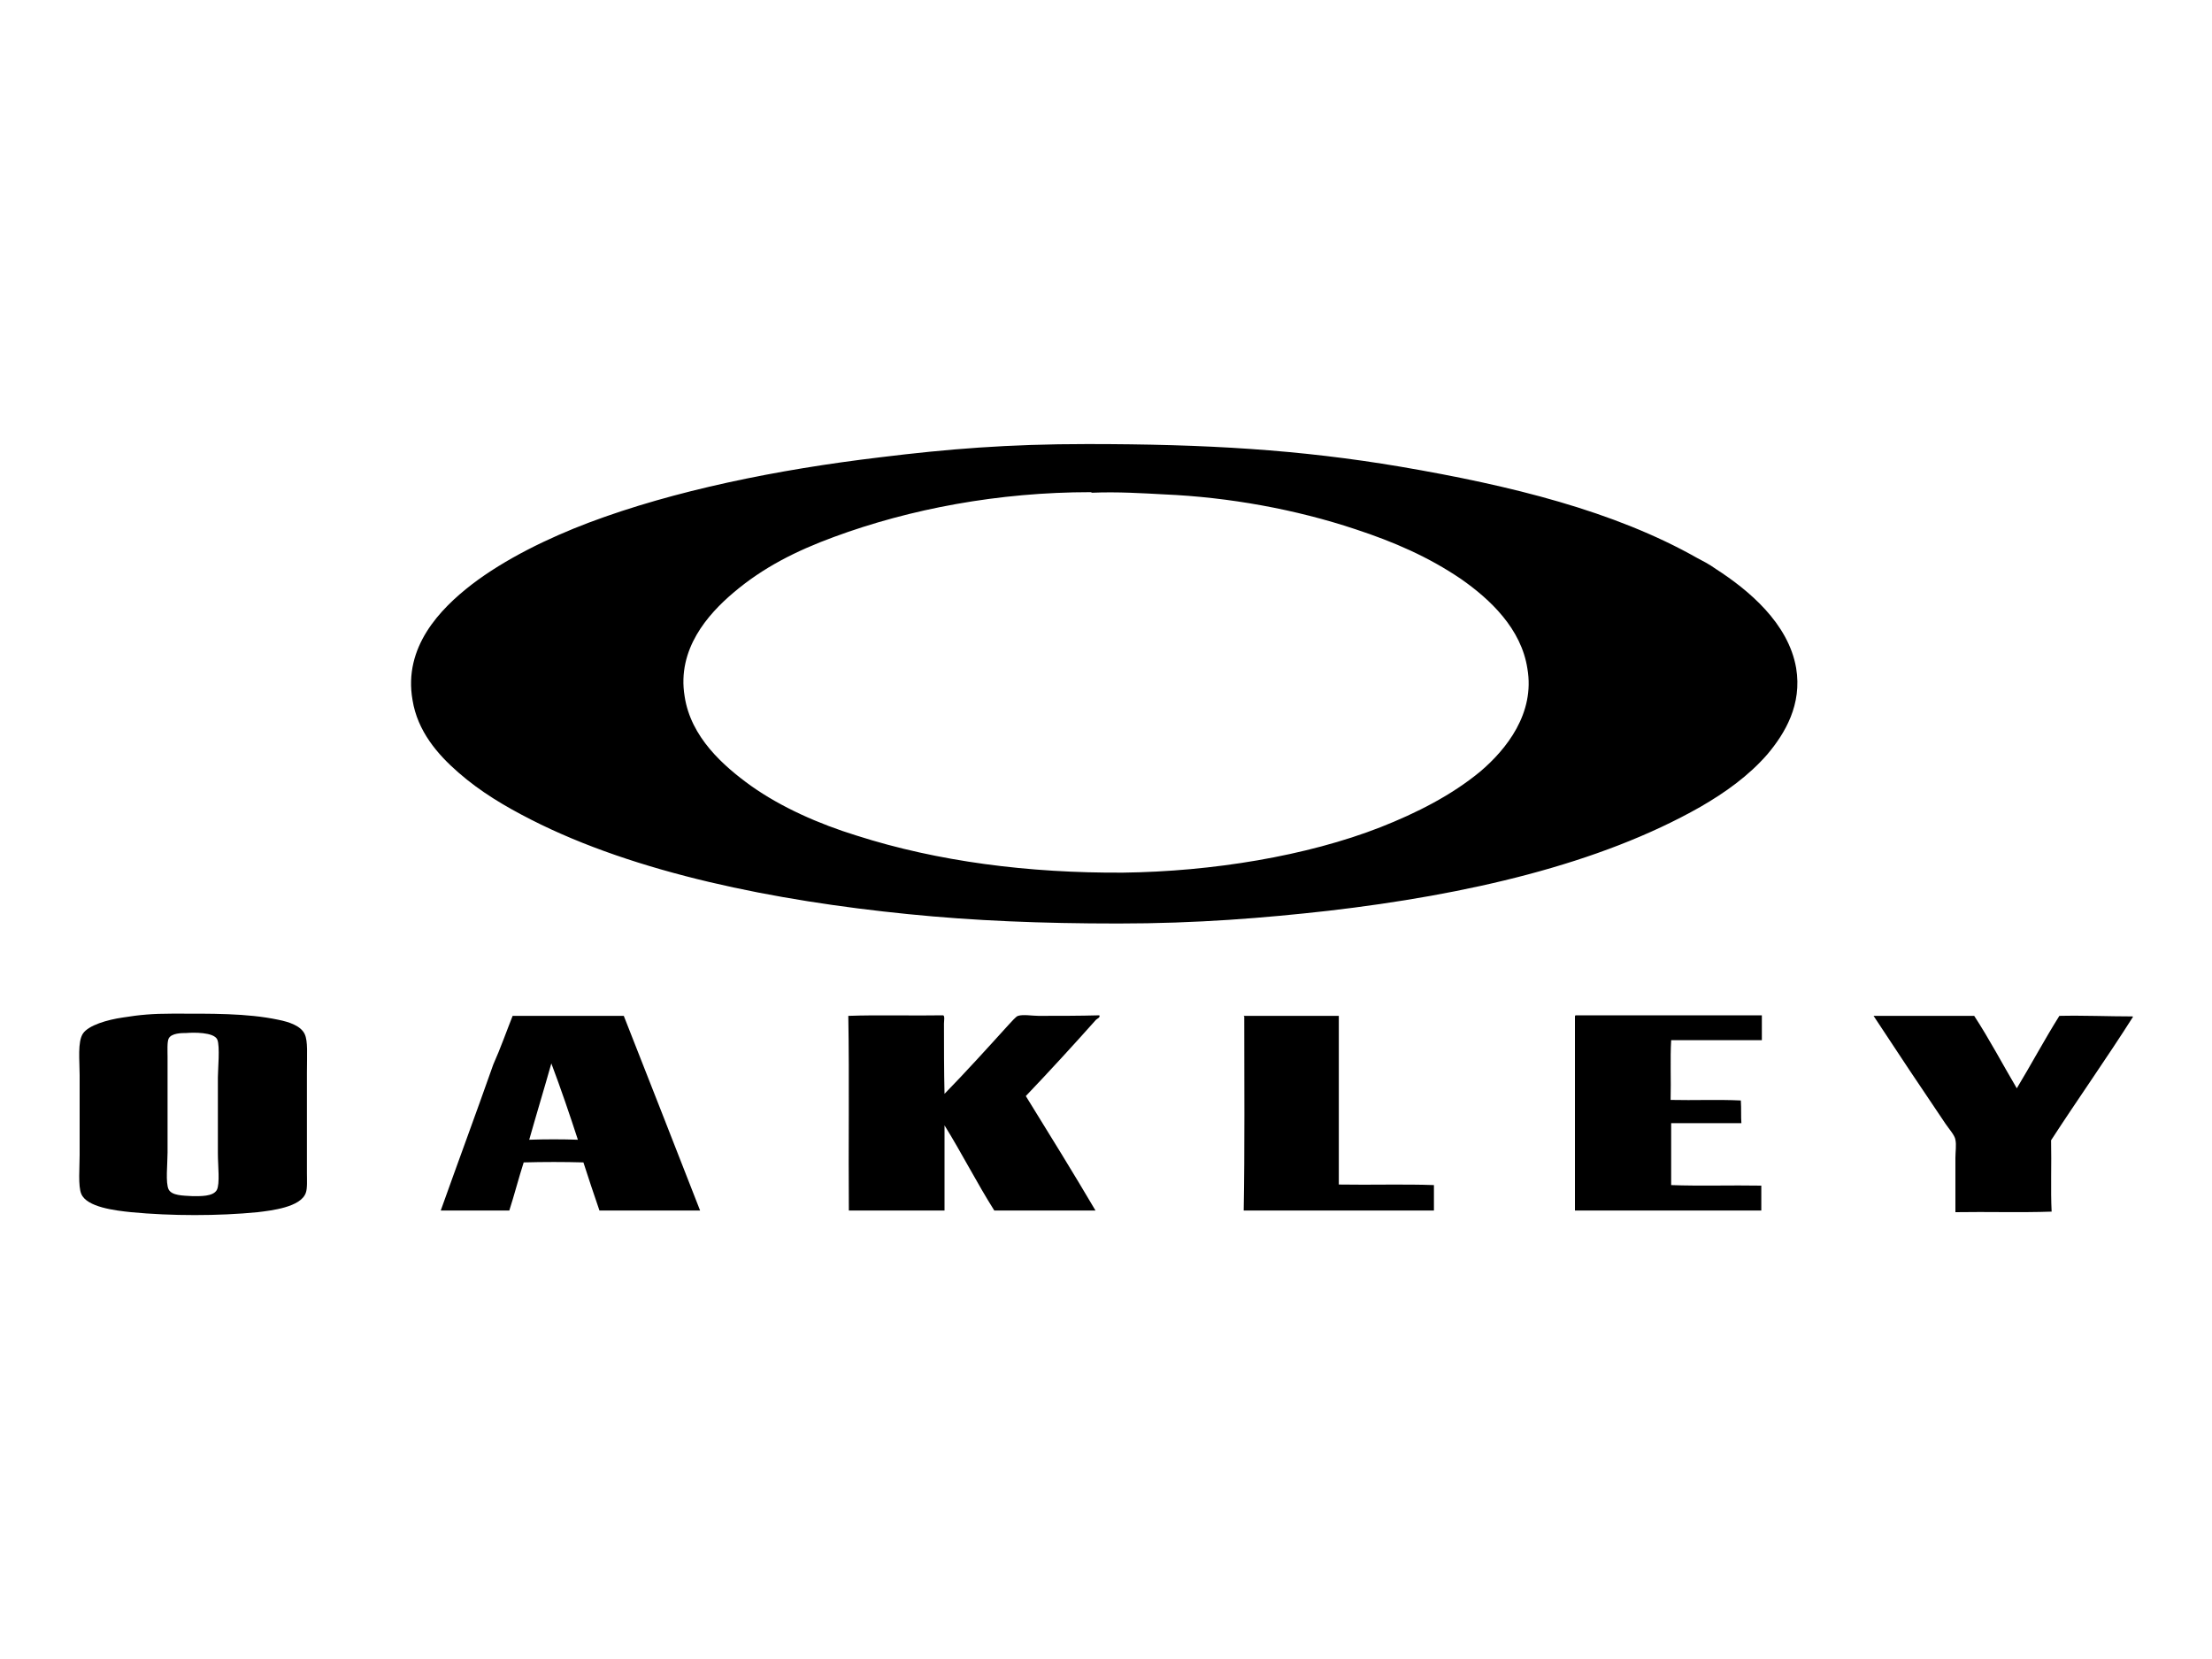 <?xml version="1.0" encoding="UTF-8"?> <!-- Generator: Adobe Illustrator 23.0.3, SVG Export Plug-In . SVG Version: 6.00 Build 0) --> <svg xmlns:cc="http://creativecommons.org/ns#" xmlns:dc="http://purl.org/dc/elements/1.1/" xmlns:inkscape="http://www.inkscape.org/namespaces/inkscape" xmlns:rdf="http://www.w3.org/1999/02/22-rdf-syntax-ns#" xmlns:sodipodi="http://sodipodi.sourceforge.net/DTD/sodipodi-0.dtd" xmlns:svg="http://www.w3.org/2000/svg" xmlns="http://www.w3.org/2000/svg" xmlns:xlink="http://www.w3.org/1999/xlink" version="1.1" id="logosvg.com" x="0px" y="0px" viewBox="0 0 400 300" style="enable-background:new 0 0 400 300;" xml:space="preserve"> <style type="text/css"> .st0{fill-rule:evenodd;clip-rule:evenodd;} </style> <path id="logo" class="st0" d="M196.6,80.3c21.5,0,38.4,1,56.7,4.1c19.9,3.4,38.6,8,53.6,16.5c1.1,0.6,2,1,3.4,2 c5.9,3.8,13.1,9.8,14.5,17.9c1.1,6.6-2,11.8-5.2,15.6c-3.4,3.9-7.6,6.9-12.1,9.5c-18.3,10.4-42.3,15.9-67.3,18.8 c-11.6,1.3-23.7,2.3-38,2.3c-13.9,0-26.1-0.5-38-1.7c-24-2.4-49.2-7.4-68.2-17.1c-4.7-2.4-9.1-5-13.1-8.5c-3.8-3.3-7.4-7.5-8.3-13.1 c-1.7-9.6,5-16.5,10.7-20.9c6-4.6,13.8-8.4,21.2-11.2c15.4-5.8,34.1-9.6,52.6-11.8C171.3,81.2,182.2,80.3,196.6,80.3z M197.2,89 c-16.6,0-32.6,3-46.4,8.1c-6.8,2.5-12.8,5.5-18.2,10.1c-4.6,3.9-10.2,10.2-8.8,18.7c1.1,7.4,7,12.6,12,16.2c5.5,3.9,12.3,6.9,19.1,9 c14.7,4.7,31.1,6.8,48.2,6.7c16.1-0.2,33.2-3,46.5-8.2c6.6-2.6,12.9-5.8,18.1-10.1c4.7-4,9.9-10.5,8.5-18.6 c-1.1-7.2-6.7-12.5-12-16.2c-5.9-4-12.1-6.7-19.1-9c-10.8-3.6-22.9-5.8-34.6-6.3c-3.7-0.2-8.5-0.5-13-0.3 C197.3,89,197.2,89,197.2,89z M31.1,183.3c7.1,0,13.5-0.1,19.2,1.1c2,0.4,4.1,1.1,4.8,2.6c0.6,1.3,0.4,3.6,0.4,7 c0,6.2,0,11.8,0,18.2c0,1.1,0.1,2.7-0.2,3.5c-0.9,2.6-6.2,3.2-8.7,3.5c-7.1,0.7-15.6,0.7-22.9,0c-2.9-0.3-8-0.9-9-3.3 c-0.6-1.4-0.3-4.8-0.3-7c0-5.2,0-9.1,0-14.5c0-2.6-0.4-6,0.6-7.5s4.4-2.5,7.2-2.9C25.3,183.5,27.6,183.3,31.1,183.3z M30.5,187.8 c-0.3,0.6-0.2,2.3-0.2,3.3c0,6.1,0,11.2,0,17.3c0,2.1-0.4,5.5,0.2,6.7c0.6,1.1,2.5,1.1,4.3,1.2c1.4,0,3.7,0.1,4.4-1.1 c0.6-1.1,0.2-4.4,0.2-6.6c0-5.5,0-8.3,0-13.8c0-1.4,0.4-5.6-0.1-6.8c-0.6-1.4-4.4-1.3-5.6-1.2C32.9,186.8,31,186.8,30.5,187.8z M92.7,183.7c6.4,0,13.5,0,20.1,0c4.6,11.7,9.2,23.4,13.8,35.2c-6.1,0-12.1,0-18.2,0c-1-2.9-2-5.9-2.9-8.7c-3.4-0.1-7.3-0.1-10.8,0 c-0.9,2.8-1.7,5.9-2.6,8.7c-4.1,0-8.2,0-12.4,0c3.1-8.7,6.4-17.6,9.5-26.4C90.5,189.6,91.7,186.2,92.7,183.7z M95.7,206.1 c2.8-0.1,6.1-0.1,8.8,0c-1.5-4.6-3.1-9.3-4.8-13.8C98.4,196.9,97,201.5,95.7,206.1z M170.7,185.1c0-0.5,0.2-1.5-0.2-1.5 c-5.3,0.1-11.6-0.1-17.1,0.1c0.2,11.5,0,23.8,0.1,35.2c5.8,0,11.5,0,17.3,0c0-5.1,0-10.3,0-15.4c3.1,5,5.9,10.5,9,15.4 c6.1,0,12.1,0,18.3,0c-4-6.8-8.4-13.9-12.6-20.7c4.2-4.4,8.6-9.2,12.7-13.8c0.2-0.2,0.8-0.4,0.6-0.8c-3.6,0.1-7.4,0.1-11,0.1 c-1.1,0-2.8-0.3-3.7,0c-0.4,0.1-1.2,1.1-1.7,1.6c-3.9,4.3-7.8,8.6-11.6,12.5C170.7,193.8,170.7,189.1,170.7,185.1z M225,183.8 c0,11.5,0.1,24.3-0.1,35.1c11.5,0,22.9,0,34.4,0c0-1.5,0-3.1,0-4.6c-5.5-0.2-11.4,0-17.2-0.1c0-9.9,0-20.4,0-30.5 c-5.8,0-11.4,0-17.2,0C225.1,183.5,224.8,183.8,225,183.8z M284.8,183.8c0,11.7,0,23.4,0,35.1c11.2,0,22.5,0,33.7,0c0-1.5,0-3,0-4.5 c-5.4-0.1-11.1,0.1-16.3-0.1c0-3.7,0-7.5,0-11.2c4.2,0,8.4,0,12.7,0c-0.1-1.1,0-2.6-0.1-4.1c-4.1-0.2-8.5,0-12.7-0.1 c0.1-3.6-0.1-7.4,0.1-10.8c5.4,0,11,0,16.4,0c0-1.5,0-3,0-4.5c-11.2,0-22.5,0-33.7,0C284.9,183.6,284.8,183.7,284.8,183.8z M372.4,183.7c-2.7,4.3-5.1,8.8-7.7,13.1c-2.6-4.4-4.9-8.8-7.7-13.1c-6.1,0-12.1,0-18.2,0c4.2,6.4,8.6,13,13,19.5 c0.6,0.9,1.7,2.1,1.8,2.9c0.2,0.9,0,2.2,0,3.3c0,3.4,0,6.6,0,9.8c5.8-0.1,11.7,0.1,17.4-0.1c-0.2-3.8,0-8.7-0.1-12.9 c4.8-7.4,10.1-14.9,14.8-22.3c0,0,0-0.1-0.1-0.1C381.3,183.8,376.8,183.6,372.4,183.7z"></path> </svg> 